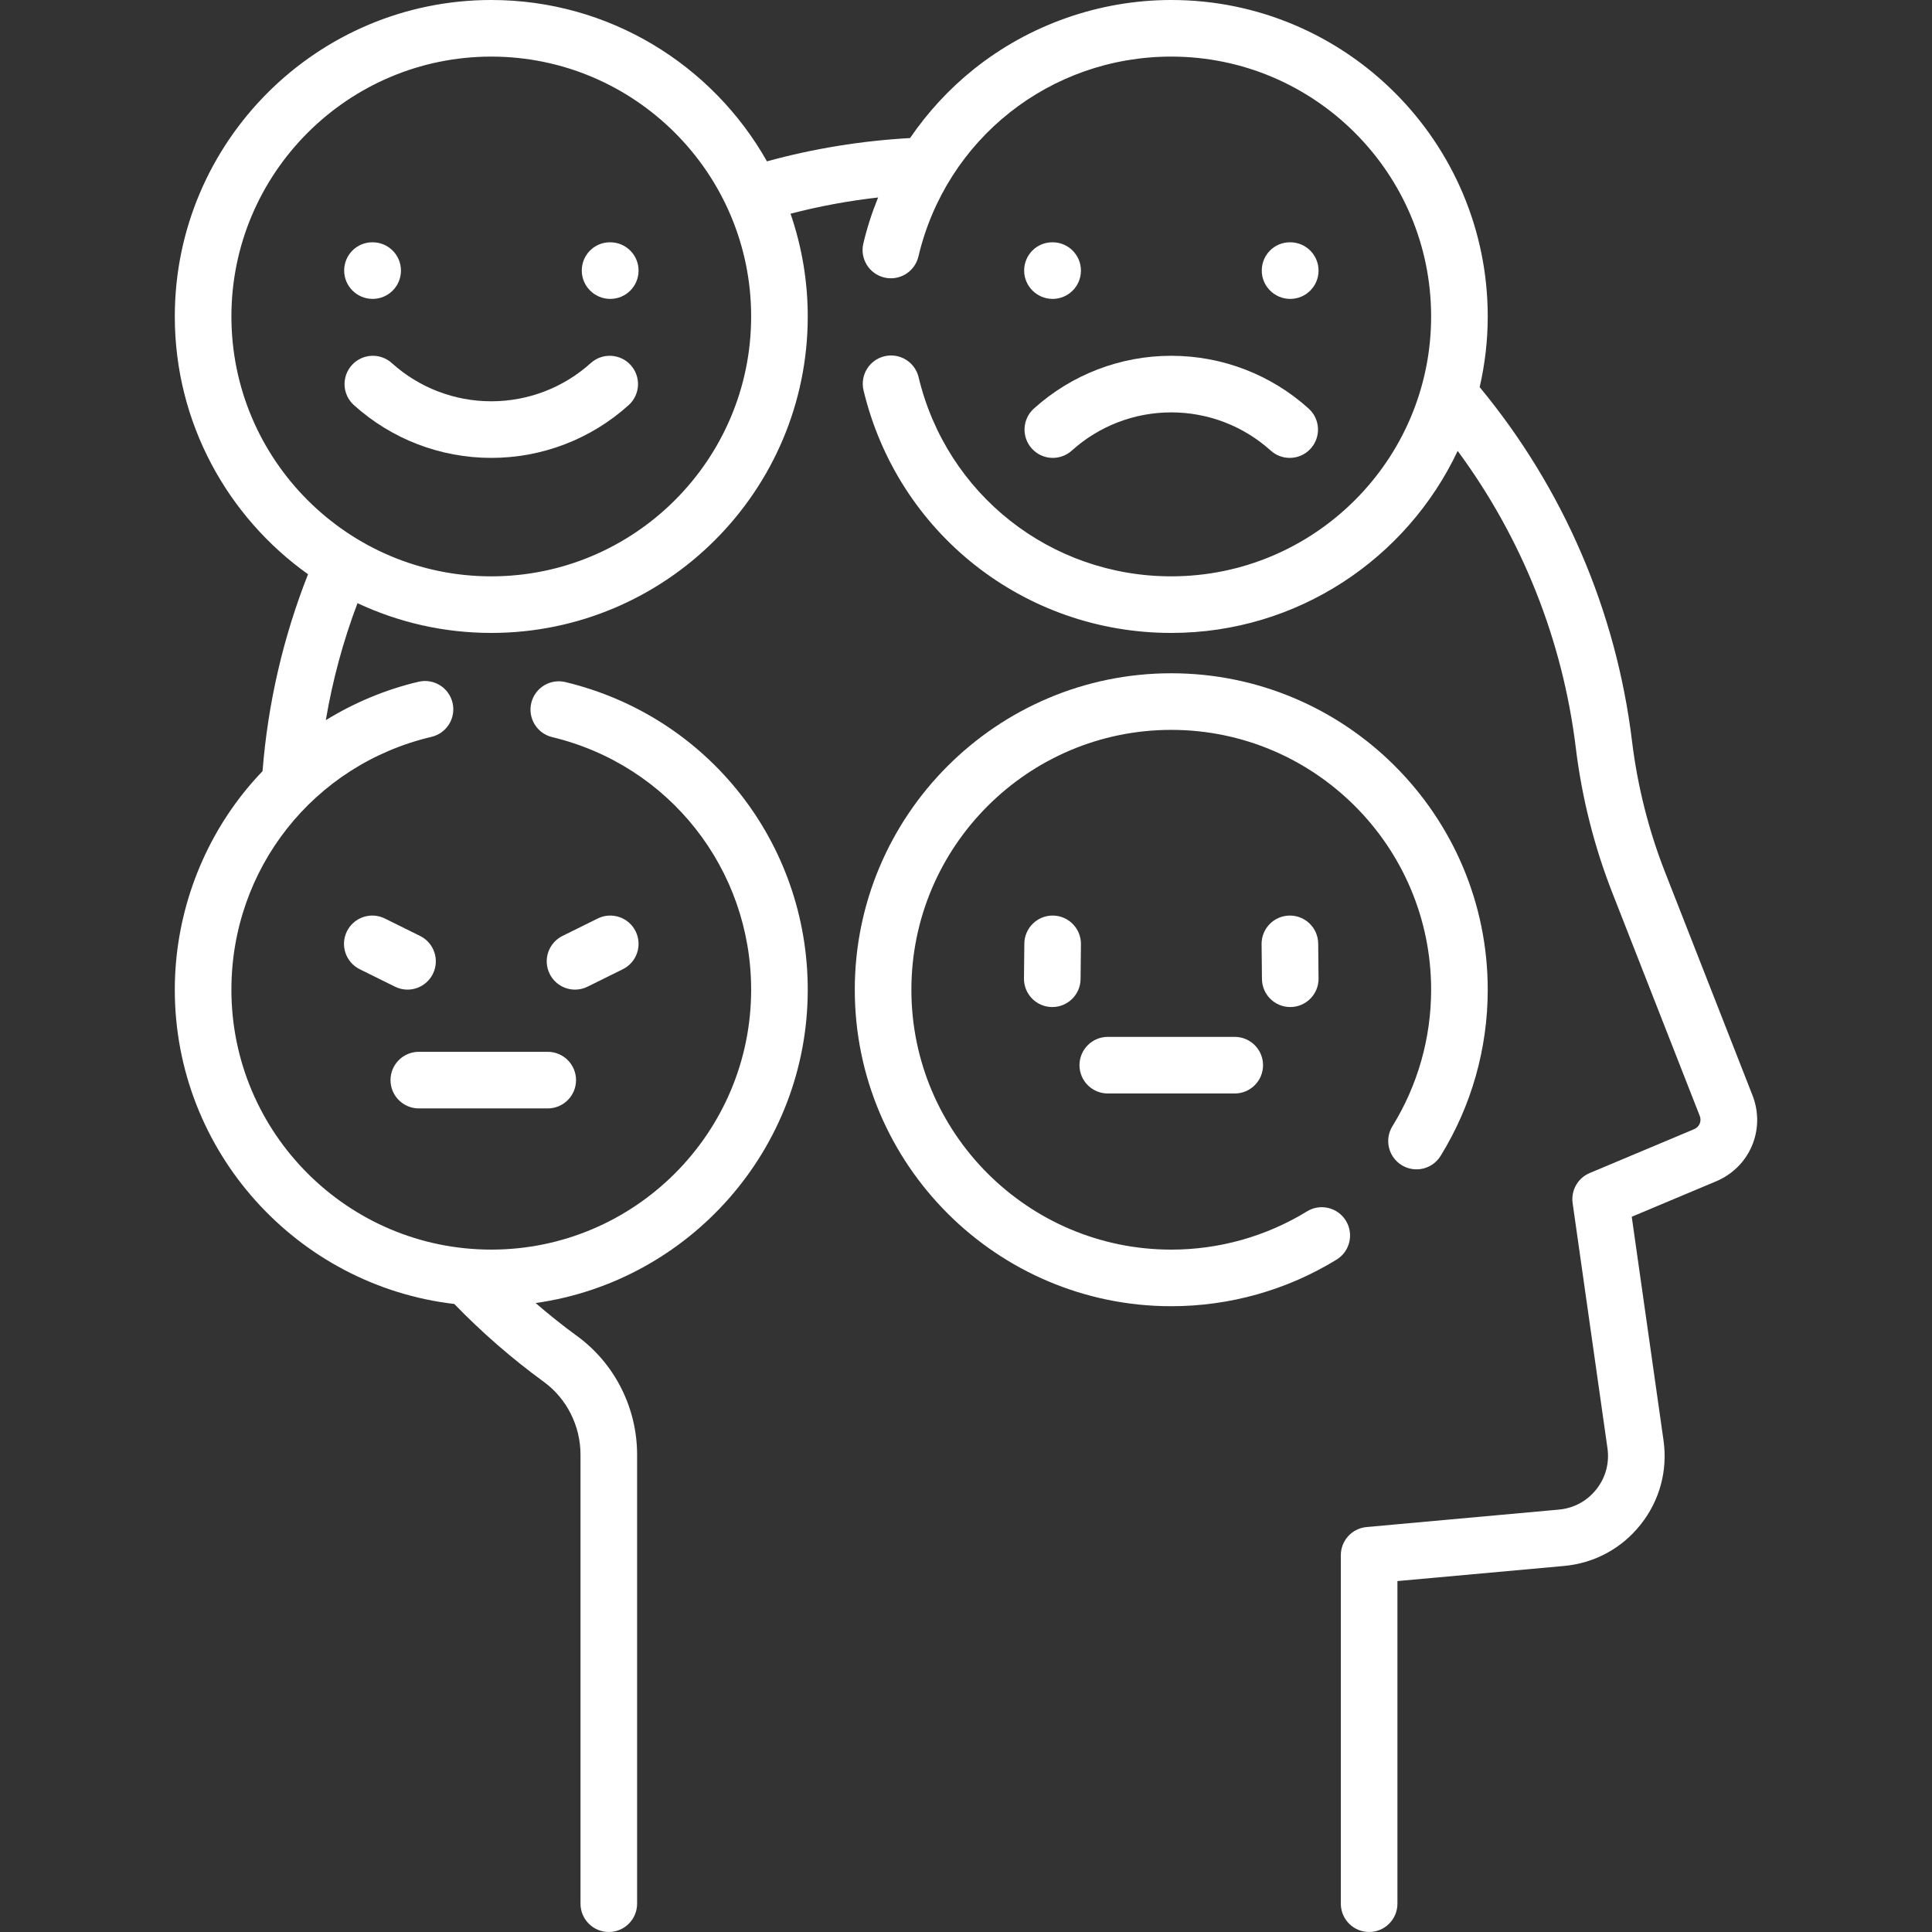 <?xml version="1.0"?>
<svg xmlns="http://www.w3.org/2000/svg" xmlns:xlink="http://www.w3.org/1999/xlink" xmlns:svgjs="http://svgjs.com/svgjs" version="1.1" width="512" height="512" x="0" y="0" viewBox="0 0 512 512" style="enable-background:new 0 0 512 512" xml:space="preserve" class=""><rect x="0" y="0" width="512" height="512" fill="#333333" stroke="none"/><g><g xmlns="http://www.w3.org/2000/svg"><path d="m464.428 290.273-23.175-59.145c-4.352-11.107-7.298-22.796-8.755-34.742-4.216-34.547-18.16-66.916-40.367-93.792 1.38-6.026 2.134-12.288 2.134-18.726 0-46.244-37.623-83.868-83.868-83.868-18.998 0-37.608 6.533-52.402 18.395-6.502 5.214-12.161 11.371-16.822 18.194-12.845.718-25.563 2.776-37.918 6.173-14.403-25.499-41.746-42.762-73.061-42.762-46.245 0-83.869 37.624-83.869 83.869 0 28.155 13.96 53.095 35.307 68.314-6.594 16.716-10.642 34.236-12.054 52.181-1.688 1.761-3.306 3.595-4.839 5.505-11.874 14.798-18.414 33.416-18.414 52.425 0 42.928 32.426 78.405 74.068 83.277 7.291 7.525 15.251 14.459 23.705 20.62 6.1 4.446 9.742 11.669 9.742 19.323v118.986c0 4.142 3.358 7.5 7.5 7.5s7.5-3.358 7.5-7.5v-118.987c0-12.431-5.946-24.186-15.907-31.445-3.777-2.753-7.441-5.68-10.987-8.747 40.699-5.734 72.116-40.772 72.116-83.028 0-38.922-26.409-72.449-64.222-81.532-4.027-.969-8.077 1.513-9.044 5.541-.968 4.028 1.513 8.077 5.541 9.044 31.044 7.457 52.726 34.987 52.726 66.947 0 37.974-30.894 68.868-68.868 68.868s-68.869-30.894-68.869-68.868c0-32.107 21.805-59.665 53.026-67.016 4.032-.949 6.531-4.987 5.582-9.019s-4.985-6.533-9.019-5.582c-8.695 2.047-16.991 5.519-24.57 10.176 1.788-10.577 4.59-20.945 8.397-31.003 10.777 5.049 22.787 7.887 35.453 7.887 46.245 0 83.868-37.623 83.868-83.868 0-9.532-1.621-18.688-4.564-27.233 7.617-1.978 15.374-3.416 23.213-4.297-1.61 3.951-2.933 8.022-3.917 12.19-.952 4.031 1.544 8.071 5.575 9.023 4.032.951 8.071-1.544 9.023-5.575 7.368-31.191 34.921-52.976 67.004-52.976 37.974 0 68.868 30.895 68.868 68.869s-30.894 68.868-68.868 68.868c-31.984 0-59.518-21.702-66.958-52.775-.964-4.028-5.012-6.513-9.041-5.547-4.028.964-6.512 5.012-5.547 9.041 9.062 37.848 42.595 64.282 81.545 64.282 33.512 0 62.482-19.764 75.903-48.242 17.049 23.121 27.817 50.101 31.308 78.709 1.61 13.197 4.867 26.116 9.679 38.397l23.175 59.145c.542 1.382-.106 2.915-1.475 3.489l-27.699 11.636c-3.143 1.32-5 4.594-4.521 7.97l9.229 64.96c.557 3.92-.49 7.788-2.947 10.893-2.457 3.104-5.981 5.011-9.925 5.368l-50.966 4.624c-3.864.351-6.822 3.59-6.822 7.469v92.344c0 4.142 3.358 7.5 7.5 7.5s7.5-3.358 7.5-7.5v-85.494l44.144-4.005c8.077-.732 15.297-4.638 20.331-10.997s7.178-14.283 6.037-22.313l-8.416-59.231 22.364-9.396c8.94-3.754 13.17-13.765 9.633-22.791zm-334.234-137.536c-37.974 0-68.869-30.894-68.869-68.868s30.895-68.869 68.869-68.869 68.868 30.895 68.868 68.869-30.894 68.868-68.868 68.868z" fill="#ffffff" data-original="#000000" style="" class=""/><path d="m98.718 79.211h.039c4.124 0 7.478-3.333 7.499-7.462.021-4.142-3.32-7.517-7.462-7.538h-.096c-.013 0-.026 0-.039 0-4.124 0-7.43 3.333-7.451 7.462-.02 4.141 3.368 7.517 7.51 7.538z" fill="#ffffff" data-original="#000000" style="" class=""/><path d="m161.765 64.211h-.095c-.013 0-.026 0-.04 0-4.124 0-7.43 3.333-7.451 7.462-.021 4.142 3.367 7.517 7.509 7.539h.04c4.124 0 7.478-3.333 7.499-7.461.021-4.144-3.32-7.519-7.462-7.54z" fill="#ffffff" data-original="#000000" style="" class=""/><path d="m156.559 96.217c-7.245 6.531-16.607 10.128-26.365 10.128s-19.121-3.597-26.364-10.128c-3.077-2.774-7.819-2.529-10.593.548s-2.528 7.819.548 10.593c10.004 9.02 22.935 13.988 36.409 13.988s26.404-4.968 36.409-13.988c3.077-2.774 3.322-7.516.548-10.592-2.774-3.077-7.517-3.323-10.592-.549z" fill="#ffffff" data-original="#000000" style="" class=""/><path d="m278.997 64.211h-.096c-.013 0-.026 0-.039 0-4.124 0-7.43 3.333-7.451 7.462-.021 4.142 3.368 7.518 7.51 7.539h.039c4.124 0 7.478-3.333 7.499-7.462.021-4.143-3.32-7.518-7.462-7.539z" fill="#ffffff" data-original="#000000" style="" class=""/><path d="m341.93 79.211c4.124 0 7.478-3.333 7.499-7.461.021-4.142-3.319-7.517-7.461-7.539h-.095c-.013 0-.026 0-.04 0-4.124 0-7.43 3.333-7.451 7.462-.021 4.142 3.367 7.517 7.509 7.539.013-.001.026-.001.039-.001z" fill="#ffffff" data-original="#000000" style="" class=""/><path d="m273.988 108.275c-3.077 2.773-3.322 7.516-.548 10.592 2.773 3.077 7.517 3.322 10.592.548 7.245-6.531 16.607-10.128 26.365-10.128 9.757 0 19.12 3.597 26.365 10.128 1.434 1.293 3.23 1.93 5.02 1.93 2.05 0 4.092-.835 5.573-2.478 2.773-3.077 2.528-7.819-.548-10.592-10.005-9.02-22.936-13.988-36.409-13.988-13.475.001-26.406 4.968-36.41 13.988z" fill="#ffffff" data-original="#000000" style="" class=""/><path d="m114.72 258.083c1.837-3.712.317-8.211-3.395-10.048l-9.338-4.622c-3.714-1.838-8.211-.317-10.048 3.395s-.317 8.211 3.395 10.048l9.338 4.622c1.069.529 2.204.78 3.321.78 2.762 0 5.419-1.532 6.727-4.175z" fill="#ffffff" data-original="#000000" style="" class=""/><path d="m152.395 262.257c1.117 0 2.251-.25 3.32-.779l9.337-4.621c3.713-1.837 5.233-6.336 3.396-10.048-1.837-3.713-6.337-5.232-10.048-3.396l-9.337 4.621c-3.713 1.837-5.233 6.336-3.396 10.048 1.308 2.644 3.966 4.175 6.728 4.175z" fill="#ffffff" data-original="#000000" style="" class=""/><path d="m356.674 323.499c-2.166-3.529-6.783-4.636-10.315-2.469-10.8 6.628-23.235 10.131-35.962 10.131-37.974 0-68.869-30.894-68.869-68.868s30.895-68.869 68.869-68.869 68.868 30.895 68.868 68.869c0 12.801-3.545 25.302-10.253 36.151-2.178 3.523-1.088 8.145 2.436 10.323 3.523 2.179 8.146 1.088 10.323-2.436 8.174-13.221 12.494-28.45 12.494-44.039 0-46.245-37.623-83.869-83.868-83.869s-83.869 37.624-83.869 83.869 37.624 83.868 83.869 83.868c15.498 0 30.647-4.27 43.808-12.347 3.53-2.166 4.636-6.784 2.469-10.314z" fill="#ffffff" data-original="#000000" style="" class=""/><path d="m279.037 242.636c-4.104-.061-7.534 3.28-7.577 7.422l-.096 9.242c-.043 4.142 3.28 7.534 7.422 7.577h.079c4.106 0 7.456-3.307 7.498-7.422l.096-9.242c.043-4.142-3.28-7.534-7.422-7.577z" fill="#ffffff" data-original="#000000" style="" class=""/><path d="m341.928 266.877h.079c4.142-.042 7.465-3.435 7.422-7.577l-.095-9.243c-.042-4.116-3.392-7.423-7.498-7.423-.026 0-.052 0-.079 0-4.142.042-7.465 3.435-7.422 7.577l.095 9.243c.042 4.116 3.392 7.423 7.498 7.423z" fill="#ffffff" data-original="#000000" style="" class=""/><path d="m103.49 286.241c0 4.142 3.358 7.5 7.5 7.5h34.165c4.142 0 7.5-3.358 7.5-7.5s-3.358-7.5-7.5-7.5h-34.165c-4.142 0-7.5 3.358-7.5 7.5z" fill="#ffffff" data-original="#000000" style="" class=""/><path d="m293.575 289.785h33.644c4.142 0 7.5-3.358 7.5-7.5s-3.358-7.5-7.5-7.5h-33.644c-4.142 0-7.5 3.358-7.5 7.5s3.358 7.5 7.5 7.5z" fill="#ffffff" data-original="#000000" style="" class=""/></g></g></svg>
